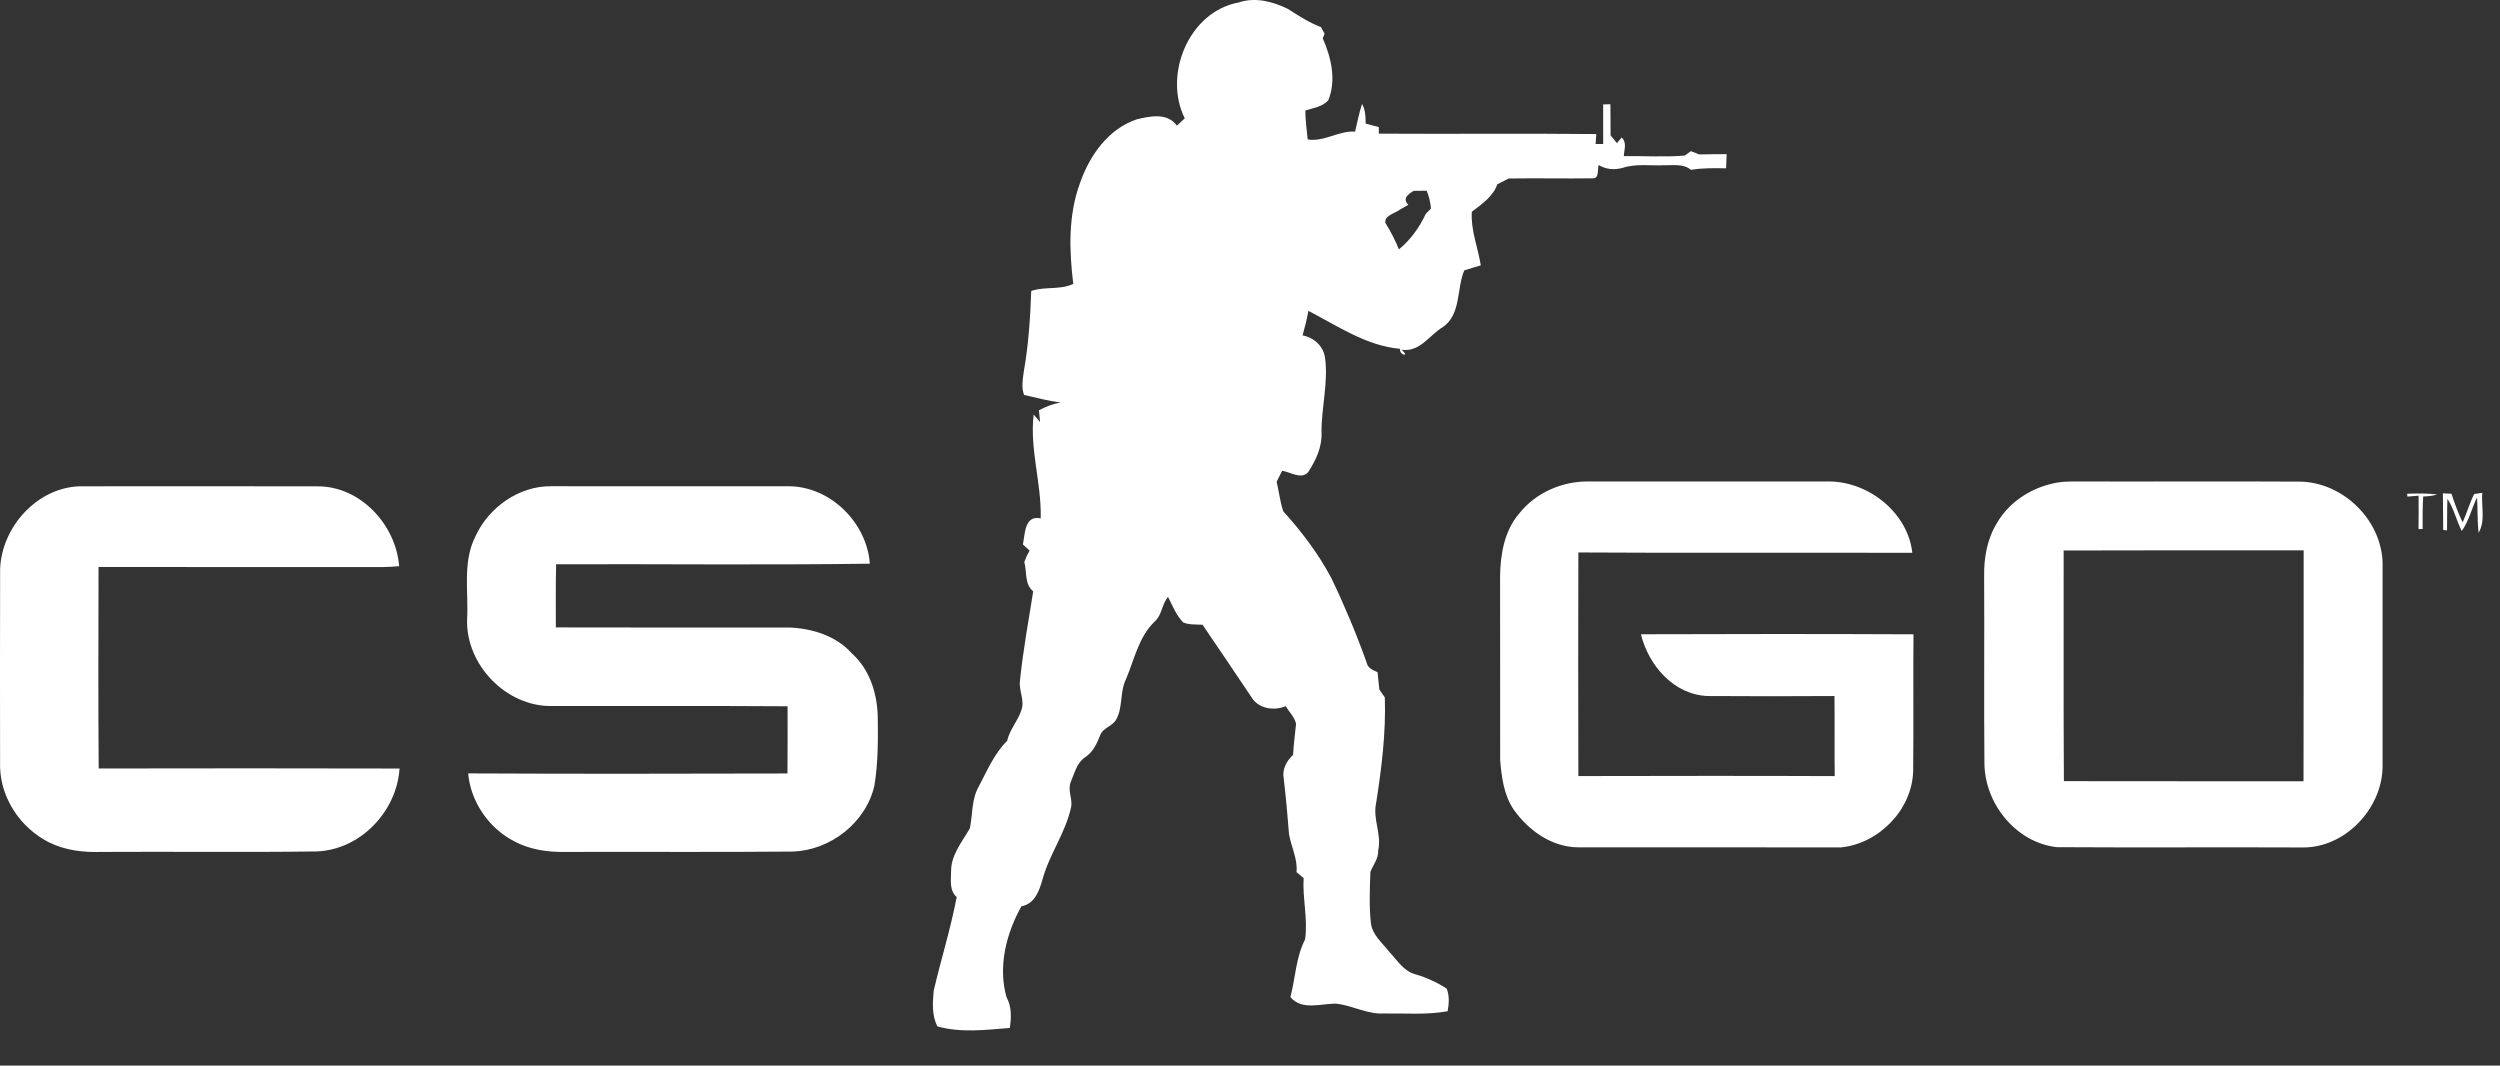 <svg width="61" height="26" viewBox="0 0 61 26" fill="none" xmlns="http://www.w3.org/2000/svg">
<rect x="0" y="0" width="61" height="26" fill="#333333" stroke="none"/>
<path d="M30.223 0.061C30.624 -0.078 31.062 0.038 31.429 0.22C31.686 0.385 31.942 0.552 32.23 0.66C32.252 0.701 32.298 0.783 32.32 0.823C32.308 0.851 32.286 0.907 32.275 0.934C32.48 1.4 32.611 1.952 32.412 2.442C32.277 2.607 32.041 2.633 31.85 2.697C31.849 2.933 31.887 3.167 31.907 3.402C32.315 3.468 32.66 3.184 33.064 3.212C33.118 2.986 33.162 2.756 33.234 2.535C33.317 2.682 33.321 2.85 33.322 3.016C33.427 3.046 33.535 3.073 33.642 3.099C33.644 3.14 33.644 3.221 33.644 3.261C35.413 3.272 37.181 3.253 38.949 3.271C38.945 3.331 38.936 3.453 38.933 3.513C38.978 3.513 39.072 3.514 39.118 3.514C39.116 3.193 39.118 2.87 39.117 2.548C39.162 2.546 39.25 2.544 39.294 2.543C39.295 2.796 39.296 3.049 39.298 3.302C39.337 3.35 39.414 3.445 39.453 3.492C39.482 3.458 39.54 3.39 39.569 3.356C39.704 3.482 39.627 3.654 39.621 3.809C40.116 3.803 40.616 3.837 41.109 3.796C41.146 3.769 41.22 3.715 41.257 3.688C41.325 3.714 41.393 3.741 41.461 3.768C41.683 3.763 41.907 3.762 42.13 3.761C42.125 3.876 42.122 3.991 42.117 4.107C41.83 4.102 41.542 4.096 41.259 4.145C41.076 3.988 40.831 4.038 40.61 4.032C40.271 4.048 39.92 3.988 39.592 4.096C39.397 4.15 39.182 4.137 39.01 4.026C38.968 4.129 39.032 4.36 38.859 4.351C38.176 4.36 37.495 4.345 36.814 4.355C36.721 4.404 36.627 4.451 36.534 4.497C36.435 4.79 36.153 4.986 35.913 5.166C35.883 5.617 36.062 6.038 36.131 6.475C35.996 6.514 35.861 6.554 35.728 6.598C35.538 7.048 35.654 7.662 35.213 7.976C34.875 8.173 34.651 8.601 34.194 8.533C34.426 8.727 34.131 8.666 34.162 8.511C33.336 8.438 32.641 7.954 31.924 7.585C31.89 7.787 31.838 7.986 31.783 8.184C32.056 8.235 32.281 8.436 32.329 8.715C32.416 9.325 32.242 9.929 32.245 10.54C32.264 10.899 32.11 11.228 31.919 11.52C31.751 11.71 31.486 11.515 31.285 11.487C31.239 11.576 31.194 11.665 31.15 11.754C31.207 11.993 31.232 12.242 31.312 12.476C31.761 12.973 32.17 13.511 32.484 14.104C32.807 14.776 33.095 15.464 33.346 16.166C33.371 16.302 33.499 16.351 33.612 16.401C33.627 16.541 33.642 16.682 33.656 16.824C33.7 16.889 33.745 16.953 33.79 17.018C33.818 17.884 33.711 18.748 33.576 19.603C33.493 19.989 33.719 20.366 33.627 20.755C33.638 20.953 33.501 21.104 33.437 21.279C33.424 21.69 33.404 22.106 33.449 22.515C33.481 22.816 33.735 23.009 33.907 23.234C34.095 23.433 34.253 23.701 34.537 23.773C34.806 23.852 35.061 23.968 35.298 24.121C35.37 24.299 35.356 24.488 35.322 24.674C34.807 24.768 34.281 24.721 33.761 24.729C33.36 24.75 33.002 24.535 32.613 24.49C32.236 24.48 31.776 24.668 31.486 24.33C31.609 23.861 31.619 23.359 31.844 22.922C31.916 22.427 31.779 21.925 31.808 21.425C31.765 21.389 31.678 21.317 31.635 21.281C31.666 20.955 31.505 20.665 31.452 20.353C31.417 19.897 31.375 19.442 31.322 18.988C31.281 18.768 31.395 18.566 31.551 18.419C31.565 18.164 31.599 17.912 31.624 17.659C31.586 17.494 31.455 17.372 31.371 17.231C31.088 17.35 30.708 17.294 30.54 17.018C30.142 16.425 29.744 15.833 29.342 15.244C29.184 15.233 29.017 15.25 28.869 15.187C28.699 15.012 28.61 14.779 28.501 14.566C28.345 14.741 28.356 15.009 28.172 15.168C27.782 15.543 27.678 16.093 27.474 16.573C27.318 16.884 27.406 17.259 27.231 17.563C27.138 17.726 26.904 17.759 26.843 17.945C26.762 18.146 26.667 18.355 26.478 18.477C26.273 18.611 26.219 18.867 26.128 19.077C26.044 19.272 26.168 19.476 26.139 19.675C26.009 20.309 25.605 20.839 25.436 21.46C25.358 21.739 25.247 22.054 24.922 22.114C24.552 22.775 24.348 23.584 24.558 24.328C24.686 24.562 24.679 24.825 24.639 25.082C24.051 25.128 23.448 25.207 22.871 25.043C22.735 24.774 22.755 24.459 22.783 24.169C22.961 23.407 23.198 22.658 23.343 21.888C23.162 21.727 23.204 21.481 23.207 21.265C23.201 20.864 23.475 20.542 23.664 20.212C23.736 19.874 23.702 19.51 23.877 19.2C24.083 18.811 24.257 18.391 24.574 18.077C24.635 17.8 24.839 17.591 24.922 17.325C25.009 17.089 24.855 16.85 24.887 16.609C24.962 15.878 25.095 15.155 25.21 14.43C24.992 14.248 25.062 13.959 24.993 13.713C25.027 13.617 25.07 13.524 25.122 13.435C25.068 13.385 25.014 13.334 24.959 13.284C25.012 13.026 24.997 12.564 25.393 12.648C25.417 11.794 25.121 10.968 25.221 10.114C25.273 10.175 25.325 10.238 25.378 10.3L25.35 10.011C25.515 9.923 25.691 9.855 25.875 9.821C25.575 9.781 25.282 9.705 24.987 9.636C24.916 9.449 24.956 9.25 24.982 9.058C25.096 8.411 25.139 7.755 25.162 7.099C25.495 6.984 25.863 7.082 26.188 6.927C26.087 6.107 26.062 5.251 26.353 4.464C26.588 3.794 27.037 3.148 27.736 2.912C28.067 2.833 28.483 2.745 28.716 3.065C28.78 3.007 28.845 2.946 28.909 2.887C28.375 1.827 29.012 0.279 30.223 0.061ZM34.493 4.657C34.352 4.743 34.214 4.842 34.362 4.998C34.29 5.041 34.217 5.083 34.145 5.122C34.03 5.21 33.773 5.26 33.803 5.438C33.932 5.644 34.042 5.861 34.134 6.085C34.414 5.855 34.638 5.546 34.789 5.218C34.821 5.185 34.885 5.12 34.916 5.089C34.902 4.938 34.869 4.791 34.81 4.653C34.704 4.654 34.598 4.656 34.493 4.657Z" fill="white"/>
<path d="M37.072 12.526C37.474 12.018 38.125 11.737 38.77 11.748C40.733 11.749 42.697 11.747 44.66 11.748C45.617 11.769 46.551 12.517 46.661 13.489C43.944 13.48 41.228 13.497 38.512 13.48C38.509 15.298 38.505 17.117 38.512 18.936C40.597 18.932 42.682 18.928 44.767 18.937C44.759 18.286 44.769 17.634 44.761 16.983C43.73 16.989 42.699 16.991 41.667 16.983C40.84 16.951 40.225 16.237 40.039 15.476C42.256 15.468 44.472 15.467 46.689 15.477C46.679 16.59 46.694 17.705 46.681 18.819C46.654 19.757 45.847 20.582 44.923 20.676C42.784 20.676 40.644 20.675 38.505 20.675C37.866 20.671 37.301 20.267 36.941 19.764C36.695 19.408 36.639 18.966 36.604 18.546C36.601 17.052 36.606 15.557 36.602 14.062C36.61 13.521 36.706 12.948 37.072 12.526ZM50.04 11.809C50.261 11.749 50.491 11.745 50.719 11.748C52.533 11.753 54.349 11.741 56.163 11.752C57.192 11.796 58.095 12.684 58.135 13.716C58.137 15.383 58.137 17.052 58.135 18.72C58.116 19.742 57.211 20.695 56.173 20.678C54.178 20.669 52.182 20.684 50.187 20.671C49.191 20.56 48.428 19.61 48.42 18.626C48.406 17.105 48.422 15.583 48.413 14.062C48.405 13.614 48.486 13.153 48.723 12.767C49.001 12.28 49.501 11.94 50.04 11.809ZM50.353 13.432C50.357 15.308 50.346 17.184 50.359 19.06C52.307 19.066 54.258 19.059 56.206 19.063C56.212 17.185 56.207 15.307 56.209 13.429C54.257 13.428 52.305 13.425 50.353 13.432ZM0.003 13.878C0.045 12.861 0.896 11.906 1.933 11.866C3.869 11.864 5.806 11.864 7.743 11.867C8.789 11.857 9.661 12.802 9.739 13.815C9.6 13.827 9.46 13.835 9.32 13.837C7.014 13.835 4.709 13.838 2.404 13.835C2.403 15.474 2.394 17.112 2.408 18.751C4.855 18.747 7.302 18.745 9.749 18.752C9.68 19.802 8.795 20.734 7.729 20.775C5.975 20.8 4.22 20.776 2.465 20.787C2.028 20.802 1.578 20.747 1.185 20.548C0.506 20.201 0.026 19.493 0.002 18.725C0 17.109 -0.002 15.494 0.003 13.878ZM11.603 13.082C11.926 12.378 12.664 11.855 13.45 11.864C15.384 11.866 17.319 11.864 19.254 11.865C20.264 11.871 21.153 12.756 21.224 13.754C18.673 13.79 16.121 13.759 13.569 13.768C13.557 14.282 13.563 14.795 13.562 15.309C15.459 15.315 17.357 15.311 19.254 15.311C19.816 15.333 20.407 15.513 20.79 15.948C21.221 16.334 21.403 16.92 21.417 17.484C21.426 18.048 21.426 18.614 21.335 19.172C21.126 20.076 20.262 20.749 19.34 20.778C17.495 20.796 15.65 20.78 13.806 20.787C13.371 20.796 12.921 20.733 12.535 20.521C11.923 20.202 11.484 19.56 11.423 18.871C14.02 18.884 16.617 18.879 19.214 18.873C19.22 18.326 19.217 17.779 19.217 17.233C17.295 17.22 15.373 17.231 13.45 17.227C12.345 17.236 11.368 16.221 11.397 15.12C11.436 14.441 11.28 13.712 11.603 13.082ZM58.735 12.047C58.98 12.041 59.227 12.031 59.47 12.068C59.357 12.097 59.241 12.112 59.126 12.114C59.111 12.379 59.109 12.643 59.112 12.908C59.087 12.908 59.037 12.908 59.012 12.909C59.014 12.637 59.017 12.365 59.013 12.095C58.944 12.1 58.808 12.112 58.74 12.117L58.735 12.047ZM59.607 12.037C59.659 12.04 59.764 12.046 59.817 12.048C59.892 12.286 59.98 12.52 60.089 12.746C60.191 12.518 60.258 12.276 60.37 12.054C60.419 12.047 60.518 12.032 60.567 12.025C60.54 12.349 60.651 12.707 60.477 13.001C60.445 12.714 60.458 12.426 60.44 12.139C60.306 12.407 60.243 12.708 60.068 12.956C59.934 12.701 59.877 12.411 59.717 12.171C59.707 12.427 59.712 12.685 59.708 12.942L59.614 12.931C59.614 12.634 59.61 12.335 59.607 12.037Z" fill="white"/>
</svg>
